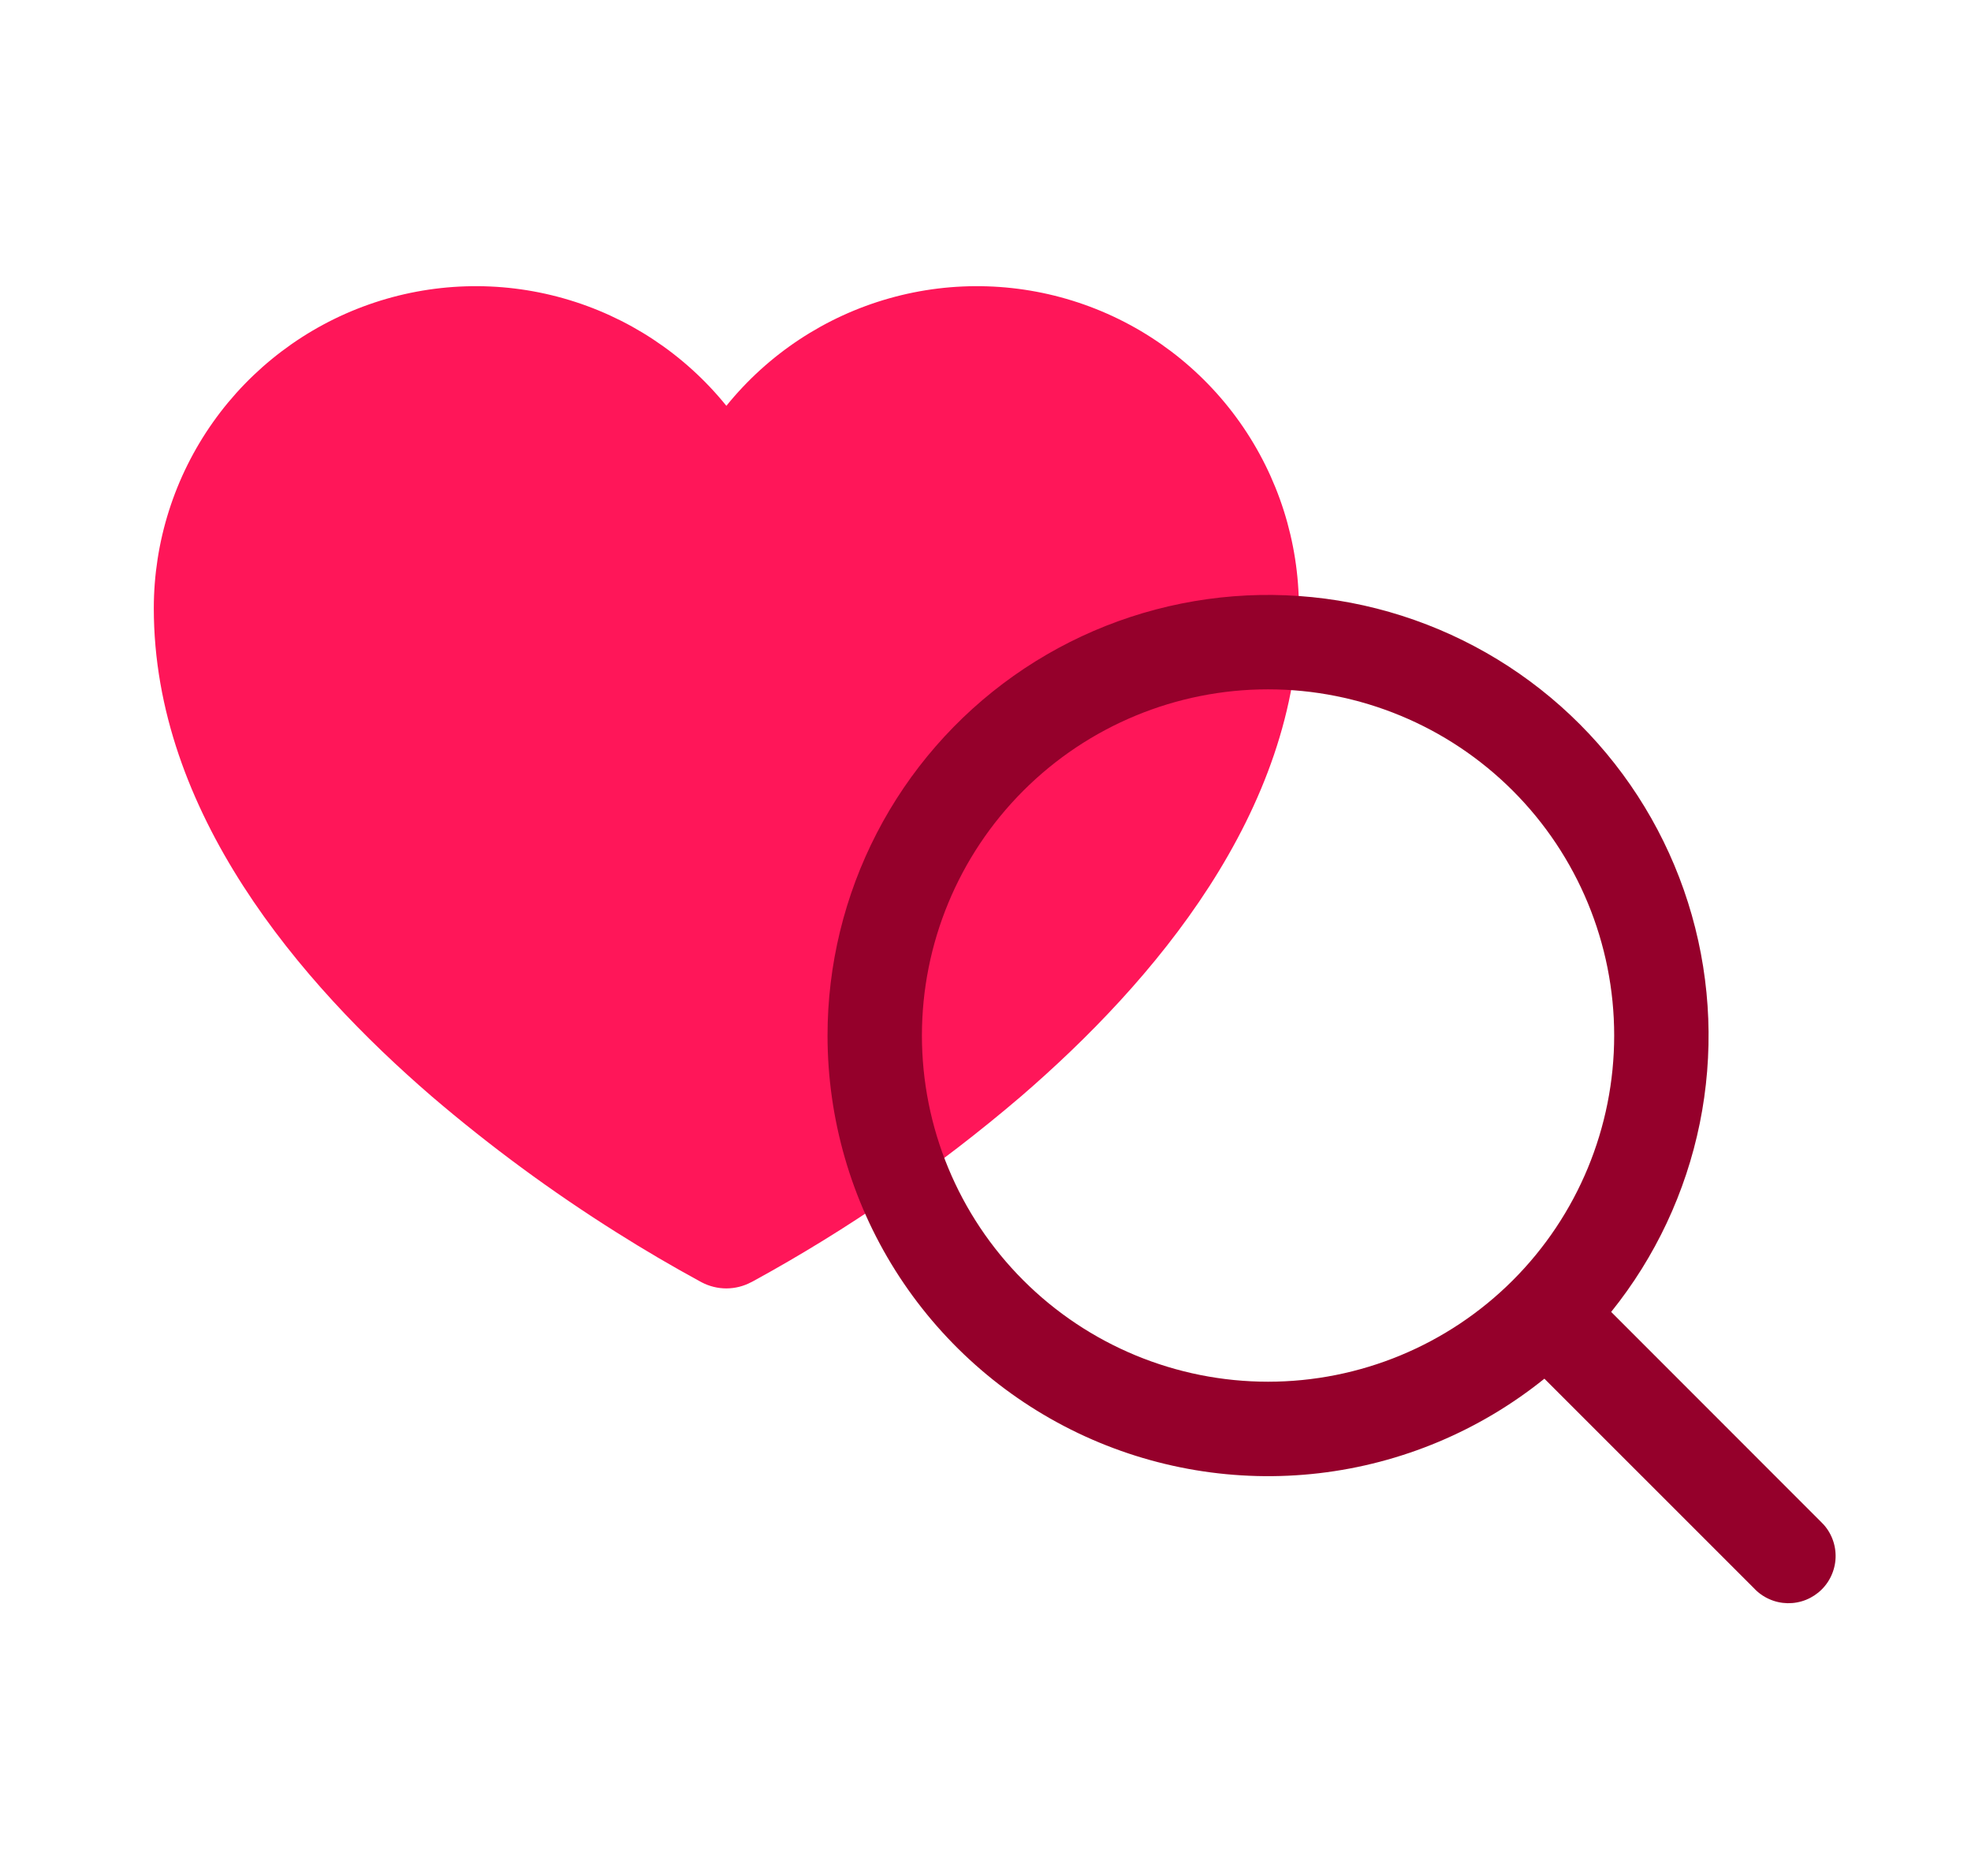 <svg width="62" height="59" viewBox="0 0 62 59" fill="none" xmlns="http://www.w3.org/2000/svg">
<path d="M22.068 40.326L22.056 40.319L22.014 40.297C21.125 39.813 20.253 39.301 19.398 38.761C17.359 37.479 15.416 36.049 13.585 34.484C9.442 30.911 4.838 25.551 4.838 19.13C4.839 17.035 5.488 14.992 6.698 13.281C7.908 11.571 9.618 10.277 11.593 9.579C13.568 8.881 15.711 8.812 17.727 9.383C19.743 9.953 21.532 11.134 22.849 12.763C24.166 11.134 25.955 9.953 27.971 9.383C29.987 8.812 32.13 8.881 34.105 9.579C36.08 10.277 37.79 11.571 39 13.281C40.21 14.992 40.859 17.035 40.859 19.13C40.859 25.551 36.258 30.911 32.113 34.484C29.511 36.707 26.687 38.655 23.684 40.297L23.641 40.319L23.63 40.326H23.626C23.387 40.453 23.12 40.519 22.849 40.52C22.578 40.52 22.312 40.454 22.072 40.328L22.068 40.326Z" fill="#FF1659"/>
<path fill-rule="evenodd" clip-rule="evenodd" d="M39.888 21.679C37 21.679 34.231 22.826 32.189 24.868C30.147 26.91 29 29.679 29 32.566C29 35.454 30.147 38.224 32.189 40.265C34.231 42.307 37 43.454 39.888 43.454C42.776 43.454 45.545 42.307 47.587 40.265C49.629 38.224 50.776 35.454 50.776 32.566C50.776 29.679 49.629 26.91 47.587 24.868C45.545 22.826 42.776 21.679 39.888 21.679ZM26.031 32.566C26.031 30.351 26.563 28.167 27.581 26.199C28.599 24.231 30.075 22.536 31.883 21.256C33.692 19.976 35.782 19.149 37.976 18.843C40.171 18.537 42.407 18.762 44.496 19.499C46.586 20.236 48.469 21.463 49.986 23.078C51.504 24.693 52.612 26.648 53.217 28.779C53.823 30.911 53.909 33.156 53.468 35.328C53.026 37.499 52.071 39.533 50.681 41.259L57.269 47.849C57.415 47.985 57.532 48.149 57.613 48.331C57.694 48.513 57.738 48.71 57.741 48.909C57.745 49.108 57.708 49.306 57.633 49.491C57.559 49.676 57.448 49.844 57.307 49.985C57.166 50.126 56.998 50.237 56.813 50.312C56.628 50.387 56.43 50.423 56.231 50.42C56.031 50.416 55.835 50.373 55.653 50.291C55.47 50.21 55.306 50.093 55.171 49.947L48.581 43.359C46.545 44.999 44.086 46.03 41.49 46.332C38.893 46.634 36.264 46.195 33.906 45.067C31.547 43.938 29.557 42.166 28.163 39.954C26.77 37.742 26.031 35.181 26.031 32.566Z" fill="#95002B"/>
</svg>
